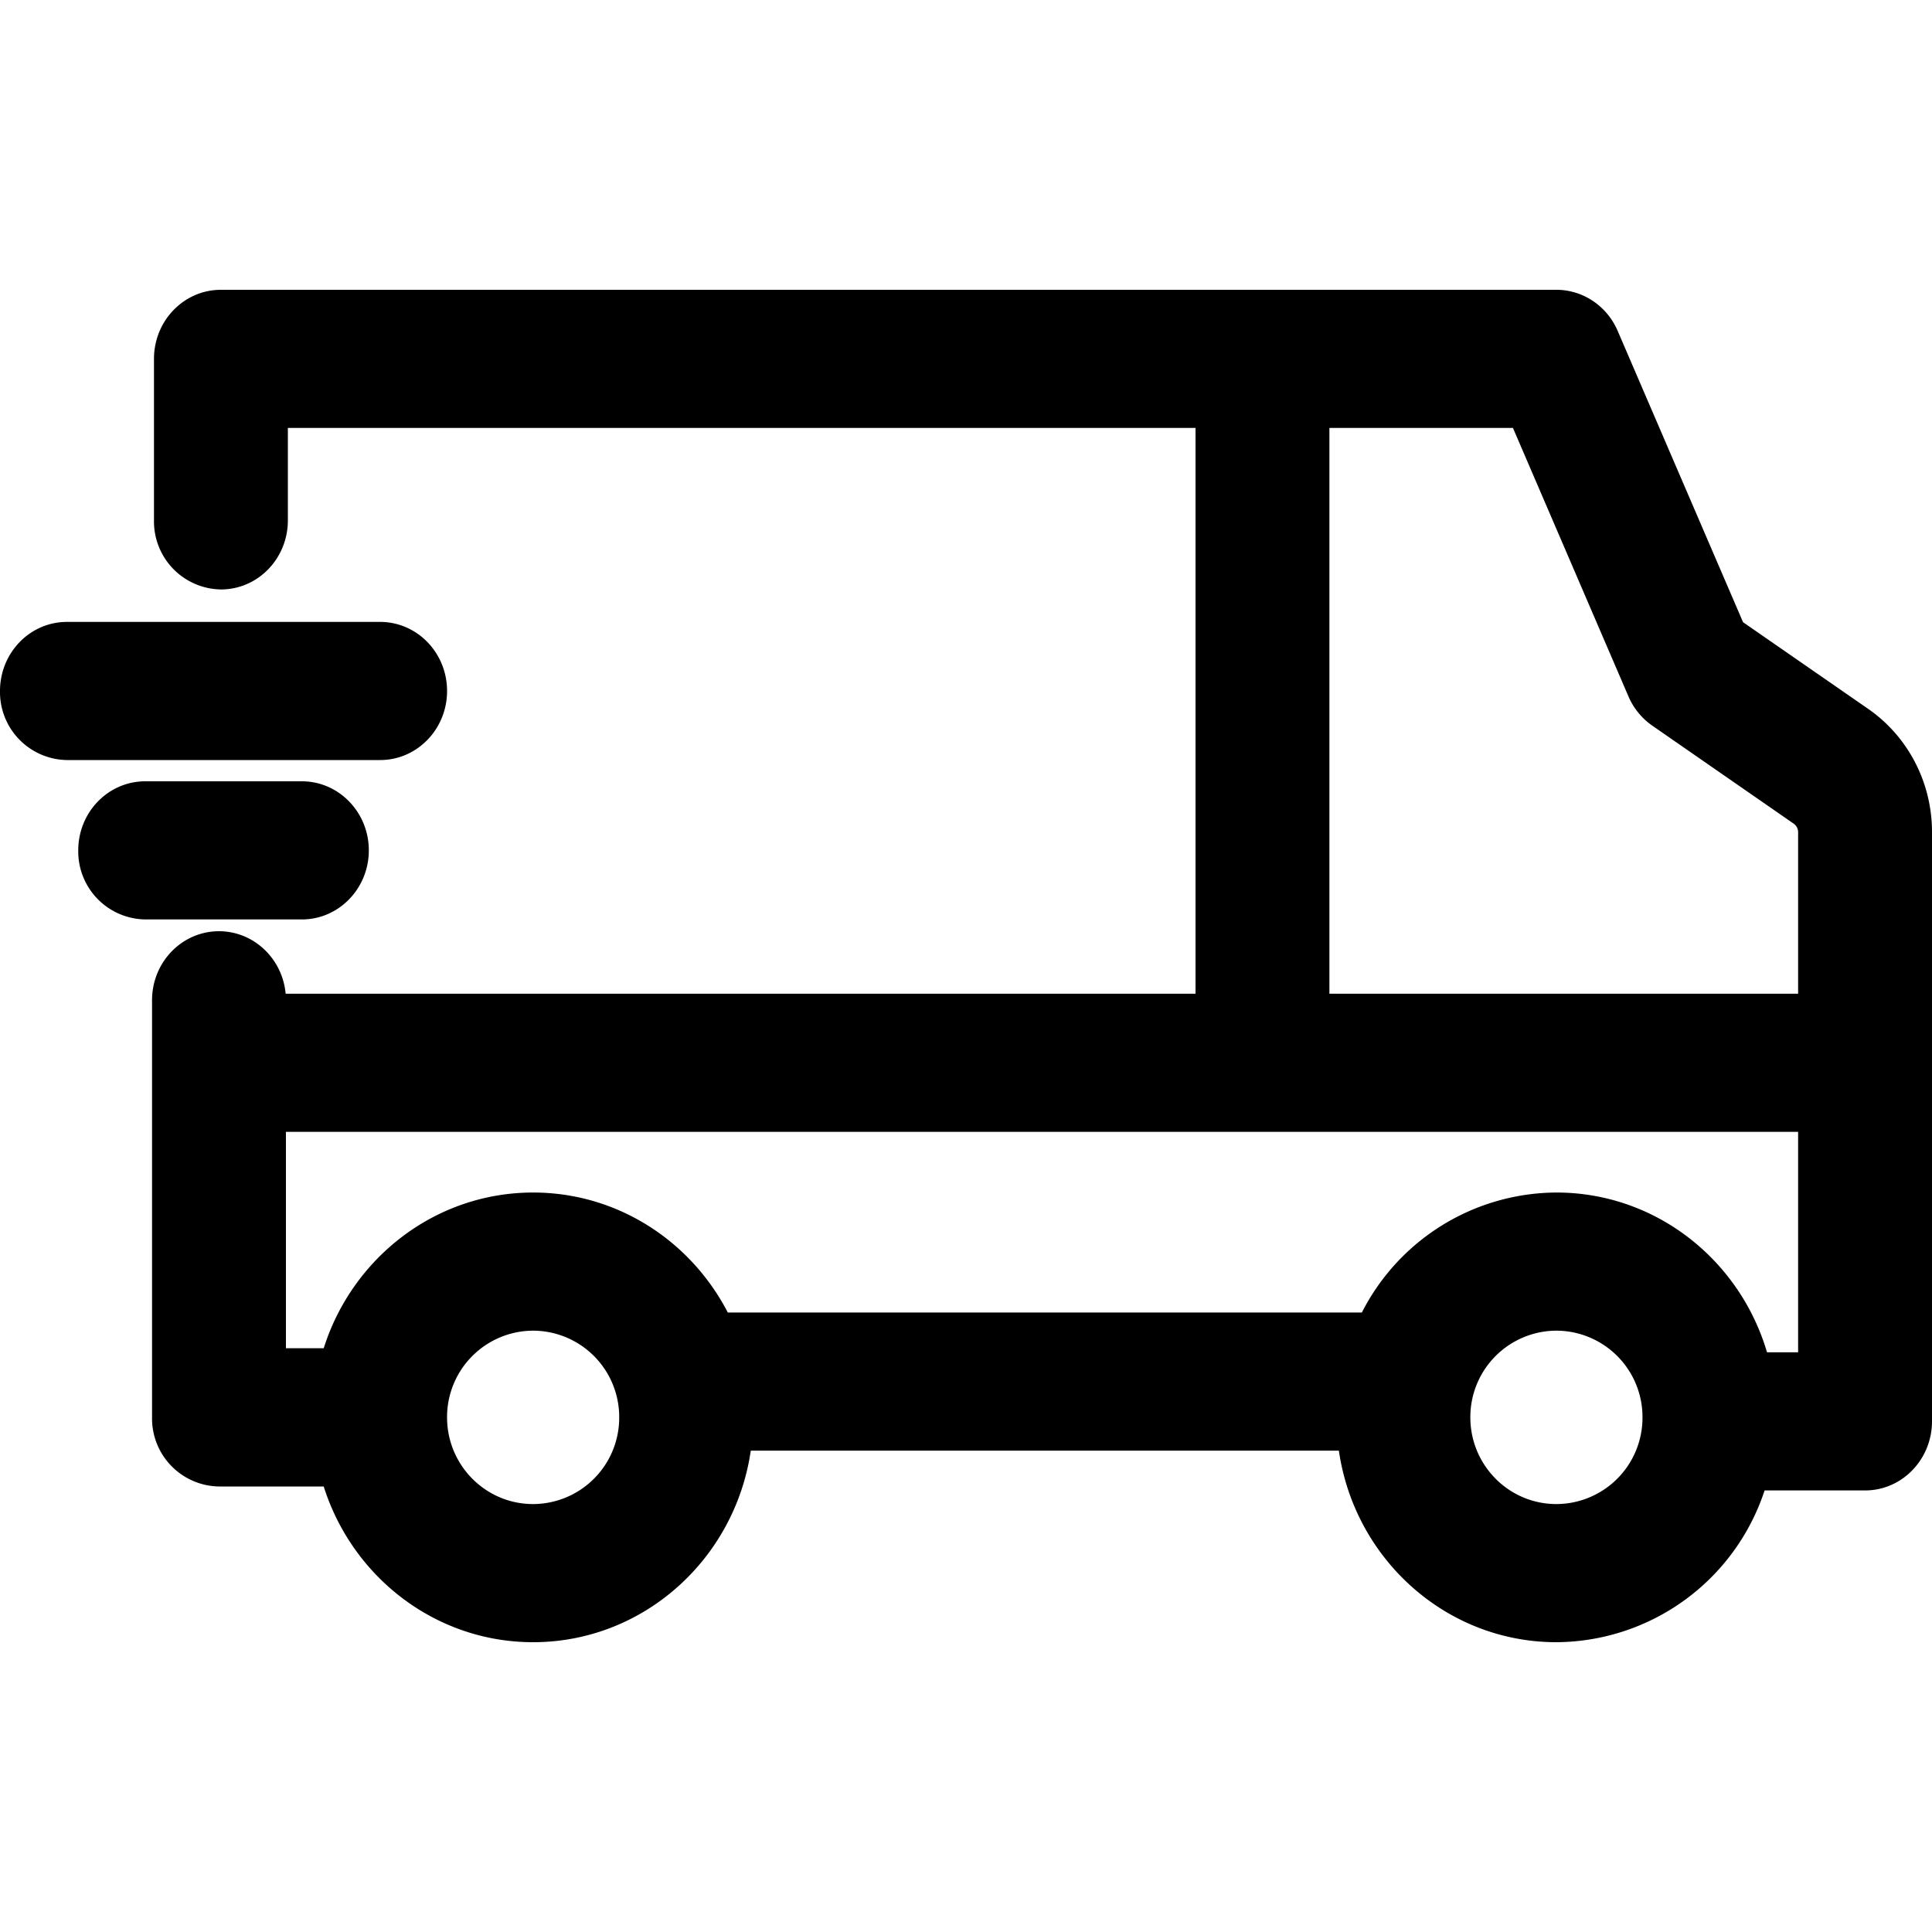 <svg width="24" height="24" viewBox="0 0 20 14" xmlns="http://www.w3.org/2000/svg" xmlns:xlink="http://www.w3.org/1999/xlink"><defs><path d="M15.762 6.43v5.857h4.852v-1.674a.108.108 0 00-.048-.088l-1.46-1.012a.71.71 0 01-.248-.303l-1.196-2.78h-1.9zm-1.386 0H4.98v.957c0 .395-.31.715-.693.715a.704.704 0 01-.693-.715V5.715c0-.395.31-.715.693-.715h13.825c.274 0 .523.167.634.425l1.298 3.016 1.295.897c.413.286.661.763.661 1.275v6.1c0 .395-.31.716-.693.716h-1.04A2.283 2.283 0 0118.112 19c-1.141 0-2.09-.86-2.252-1.983H9.772C9.609 18.14 8.66 19 7.519 19c-1.012 0-1.872-.676-2.168-1.612H4.267a.704.704 0 01-.693-.715v-4.319c0-.394.31-.714.693-.714.36 0 .657.284.69.647h9.419V6.43zm6.238 7.287H4.96v2.24h.391c.296-.936 1.156-1.612 2.168-1.612.873 0 1.633.503 2.015 1.242h6.564a2.272 2.272 0 012.014-1.242c1.027 0 1.898.696 2.18 1.654h.322v-2.282zm-2.502 3.853a.894.894 0 00.891-.897.894.894 0 00-.89-.898.894.894 0 00-.892.898c0 .493.397.897.891.897zm-10.593 0a.894.894 0 00.891-.897.894.894 0 00-.89-.898.894.894 0 00-.892.898c0 .493.397.897.891.897zm-2.394-7.482c.382 0 .693.32.693.715 0 .394-.31.715-.693.715H3.504a.704.704 0 01-.694-.715c0-.395.31-.715.694-.715h1.62zm-2.432-.22A.704.704 0 012 9.153c0-.395.31-.715.693-.715h3.242c.383 0 .693.32.693.715 0 .395-.31.715-.693.715H2.693z" id="a"/></defs><use fill="currentColor" xlink:href="#a" transform="translate(-2 -5)"/></svg>